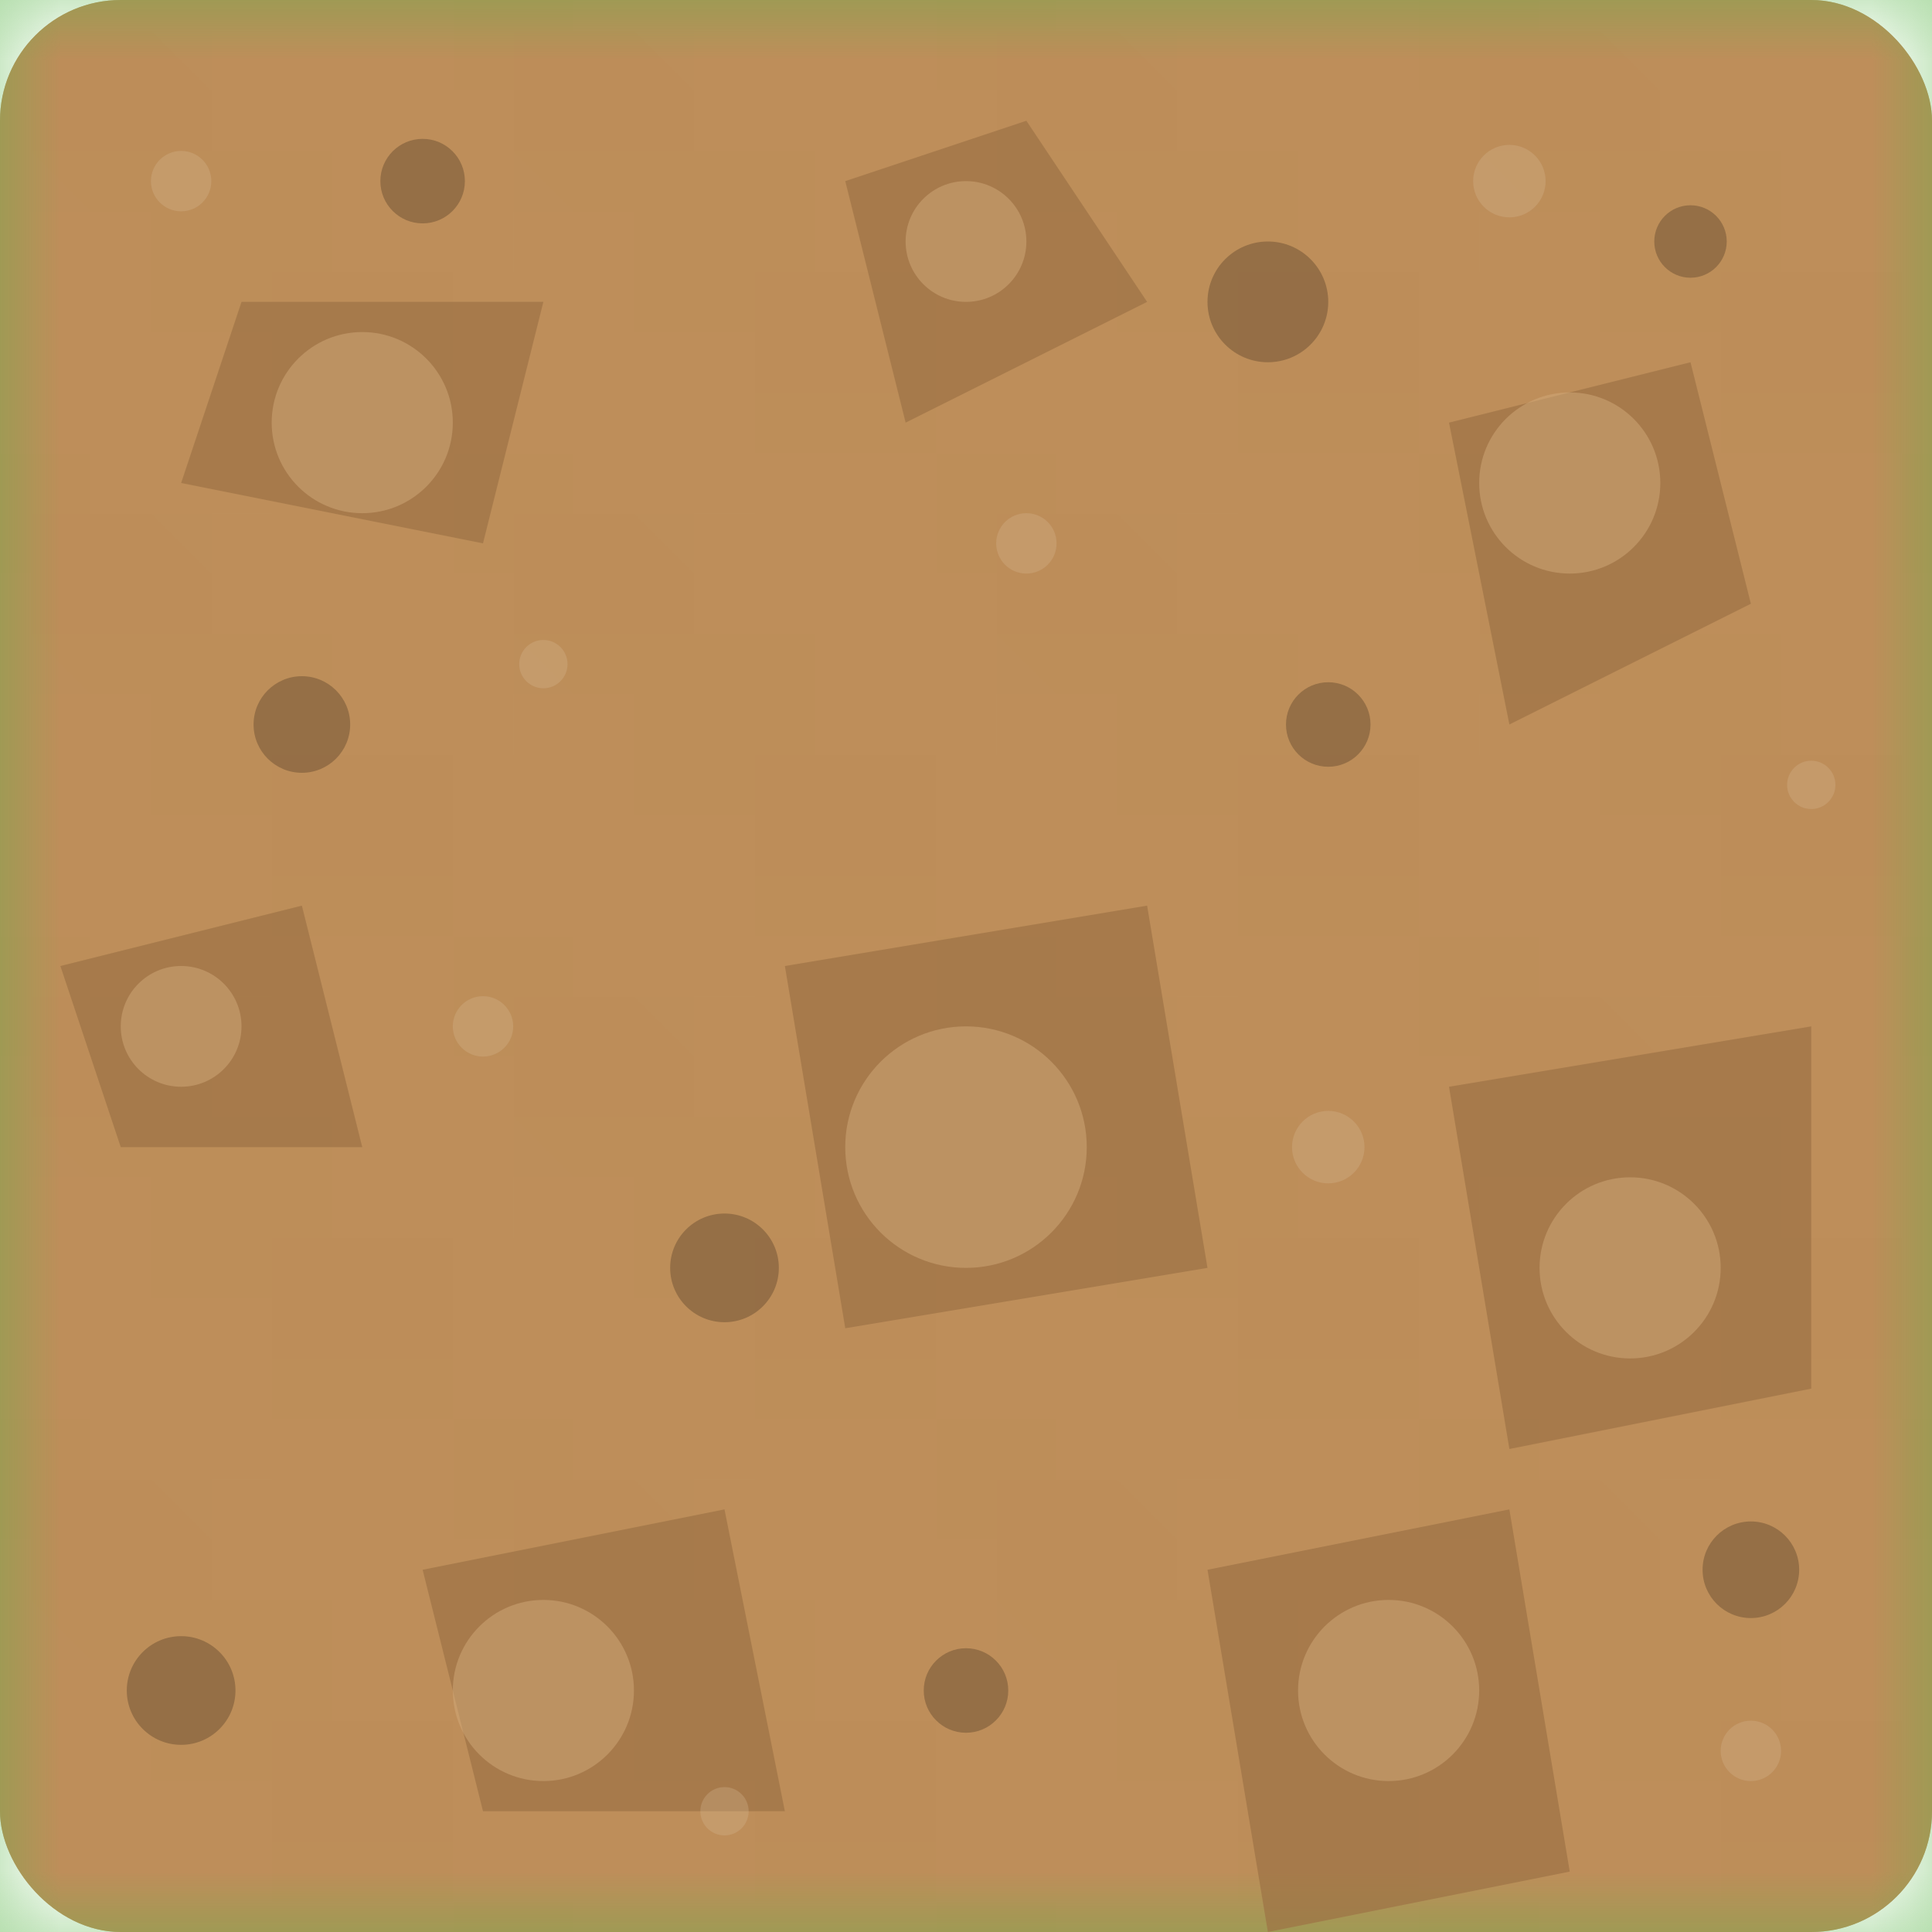 <?xml version="1.0" encoding="UTF-8" standalone="no"?>
<svg width="32" height="32" viewBox="0 0 32 32" xmlns="http://www.w3.org/2000/svg">
  <!-- Dirt path tile with transparent background -->
  
  <!-- Main dirt base with rounded corners -->
  <rect width="32" height="32" fill="#be8e5a" rx="2" ry="2"/>
  
  <!-- Dirt texture pattern -->
  <rect width="32" height="32" fill="url(#dirtPattern)" opacity="0.6" rx="2" ry="2"/>
  
  <!-- Edge soft mask to help with blending -->
  <g opacity="0.5">
    <rect x="0" y="0" width="32" height="1" fill="url(#edgeGradientTop)"/>
    <rect x="0" y="31" width="32" height="1" fill="url(#edgeGradientBottom)"/>
    <rect x="0" y="0" width="1" height="32" fill="url(#edgeGradientLeft)"/>
    <rect x="31" y="0" width="1" height="32" fill="url(#edgeGradientRight)"/>
  </g>
  
  <!-- Main dirt variations - larger rocks and highlights -->
  <g>
    <!-- Rocks -->
    <g fill="#9d7245" opacity="0.7">
      <path d="M4,5 L9,5 L8,9 L3,8 Z"/>
      <path d="M14,3 L17,2 L19,5 L15,7 Z"/>
      <path d="M24,7 L28,6 L29,10 L25,12 Z"/>
      <path d="M1,16 L5,15 L6,19 L2,19 Z"/>
      <path d="M13,16 L19,15 L20,21 L14,22 Z"/>
      <path d="M24,18 L30,17 L30,23 L25,24 Z"/>
      <path d="M7,26 L12,25 L13,30 L8,30 Z"/>
      <path d="M20,26 L25,25 L26,31 L21,32 Z"/>
    </g>
    
    <!-- Highlights -->
    <g fill="#d2a97a" opacity="0.5">
      <circle cx="6" cy="7" r="1.5"/>
      <circle cx="16" cy="4" r="1"/>
      <circle cx="26" cy="8" r="1.5"/>
      <circle cx="3" cy="17" r="1"/>
      <circle cx="16" cy="19" r="2"/>
      <circle cx="27" cy="21" r="1.5"/>
      <circle cx="9" cy="28" r="1.5"/>
      <circle cx="23" cy="28" r="1.5"/>
    </g>
  </g>
  
  <!-- Smaller details - pebbles and texture -->
  <g>
    <!-- Small pebbles -->
    <g fill="#7a5a38" opacity="0.6">
      <circle cx="7" cy="3" r="0.7"/>
      <circle cx="21" cy="5" r="1"/>
      <circle cx="28" cy="4" r="0.6"/>
      <circle cx="5" cy="12" r="0.8"/>
      <circle cx="22" cy="12" r="0.7"/>
      <circle cx="12" cy="21" r="0.9"/>
      <circle cx="29" cy="26" r="0.8"/>
      <circle cx="16" cy="28" r="0.7"/>
      <circle cx="3" cy="28" r="0.9"/>
    </g>
    
    <!-- Subtle texture spots -->
    <g fill="#d6b895" opacity="0.3">
      <circle cx="3" cy="3" r="0.5"/>
      <circle cx="9" cy="11" r="0.4"/>
      <circle cx="25" cy="3" r="0.6"/>
      <circle cx="17" cy="9" r="0.5"/>
      <circle cx="30" cy="13" r="0.4"/>
      <circle cx="8" cy="17" r="0.5"/>
      <circle cx="22" cy="19" r="0.6"/>
      <circle cx="29" cy="29" r="0.5"/>
      <circle cx="12" cy="30" r="0.4"/>
    </g>
  </g>
  
  <!-- Pattern definitions -->
  <defs>
    <pattern id="dirtPattern" patternUnits="userSpaceOnUse" width="8" height="8">
      <rect width="8" height="8" fill="#be8e5a"/>
      <circle cx="2" cy="2" r="0.6" fill="#aa7d4e" opacity="0.4"/>
      <circle cx="6" cy="6" r="0.6" fill="#aa7d4e" opacity="0.4"/>
      <circle cx="0" cy="4" r="0.4" fill="#d2a97a" opacity="0.3"/>
      <circle cx="4" cy="0" r="0.4" fill="#d2a97a" opacity="0.3"/>
      <circle cx="4" cy="4" r="0.5" fill="#9d7245" opacity="0.2"/>
      <circle cx="0" cy="0" r="0.5" fill="#9d7245" opacity="0.2"/>
    </pattern>
    
    <!-- Gradient for soft edges -->
    <linearGradient id="edgeGradientTop" x1="0%" y1="0%" x2="0%" y2="100%">
      <stop offset="0%" stop-color="#58b546" stop-opacity="0.6"/>
      <stop offset="100%" stop-color="#58b546" stop-opacity="0"/>
    </linearGradient>
    <linearGradient id="edgeGradientBottom" x1="0%" y1="100%" x2="0%" y2="0%">
      <stop offset="0%" stop-color="#58b546" stop-opacity="0.6"/>
      <stop offset="100%" stop-color="#58b546" stop-opacity="0"/>
    </linearGradient>
    <linearGradient id="edgeGradientLeft" x1="0%" y1="0%" x2="100%" y2="0%">
      <stop offset="0%" stop-color="#58b546" stop-opacity="0.6"/>
      <stop offset="100%" stop-color="#58b546" stop-opacity="0"/>
    </linearGradient>
    <linearGradient id="edgeGradientRight" x1="100%" y1="0%" x2="0%" y2="0%">
      <stop offset="0%" stop-color="#58b546" stop-opacity="0.6"/>
      <stop offset="100%" stop-color="#58b546" stop-opacity="0"/>
    </linearGradient>
  </defs>
</svg> 